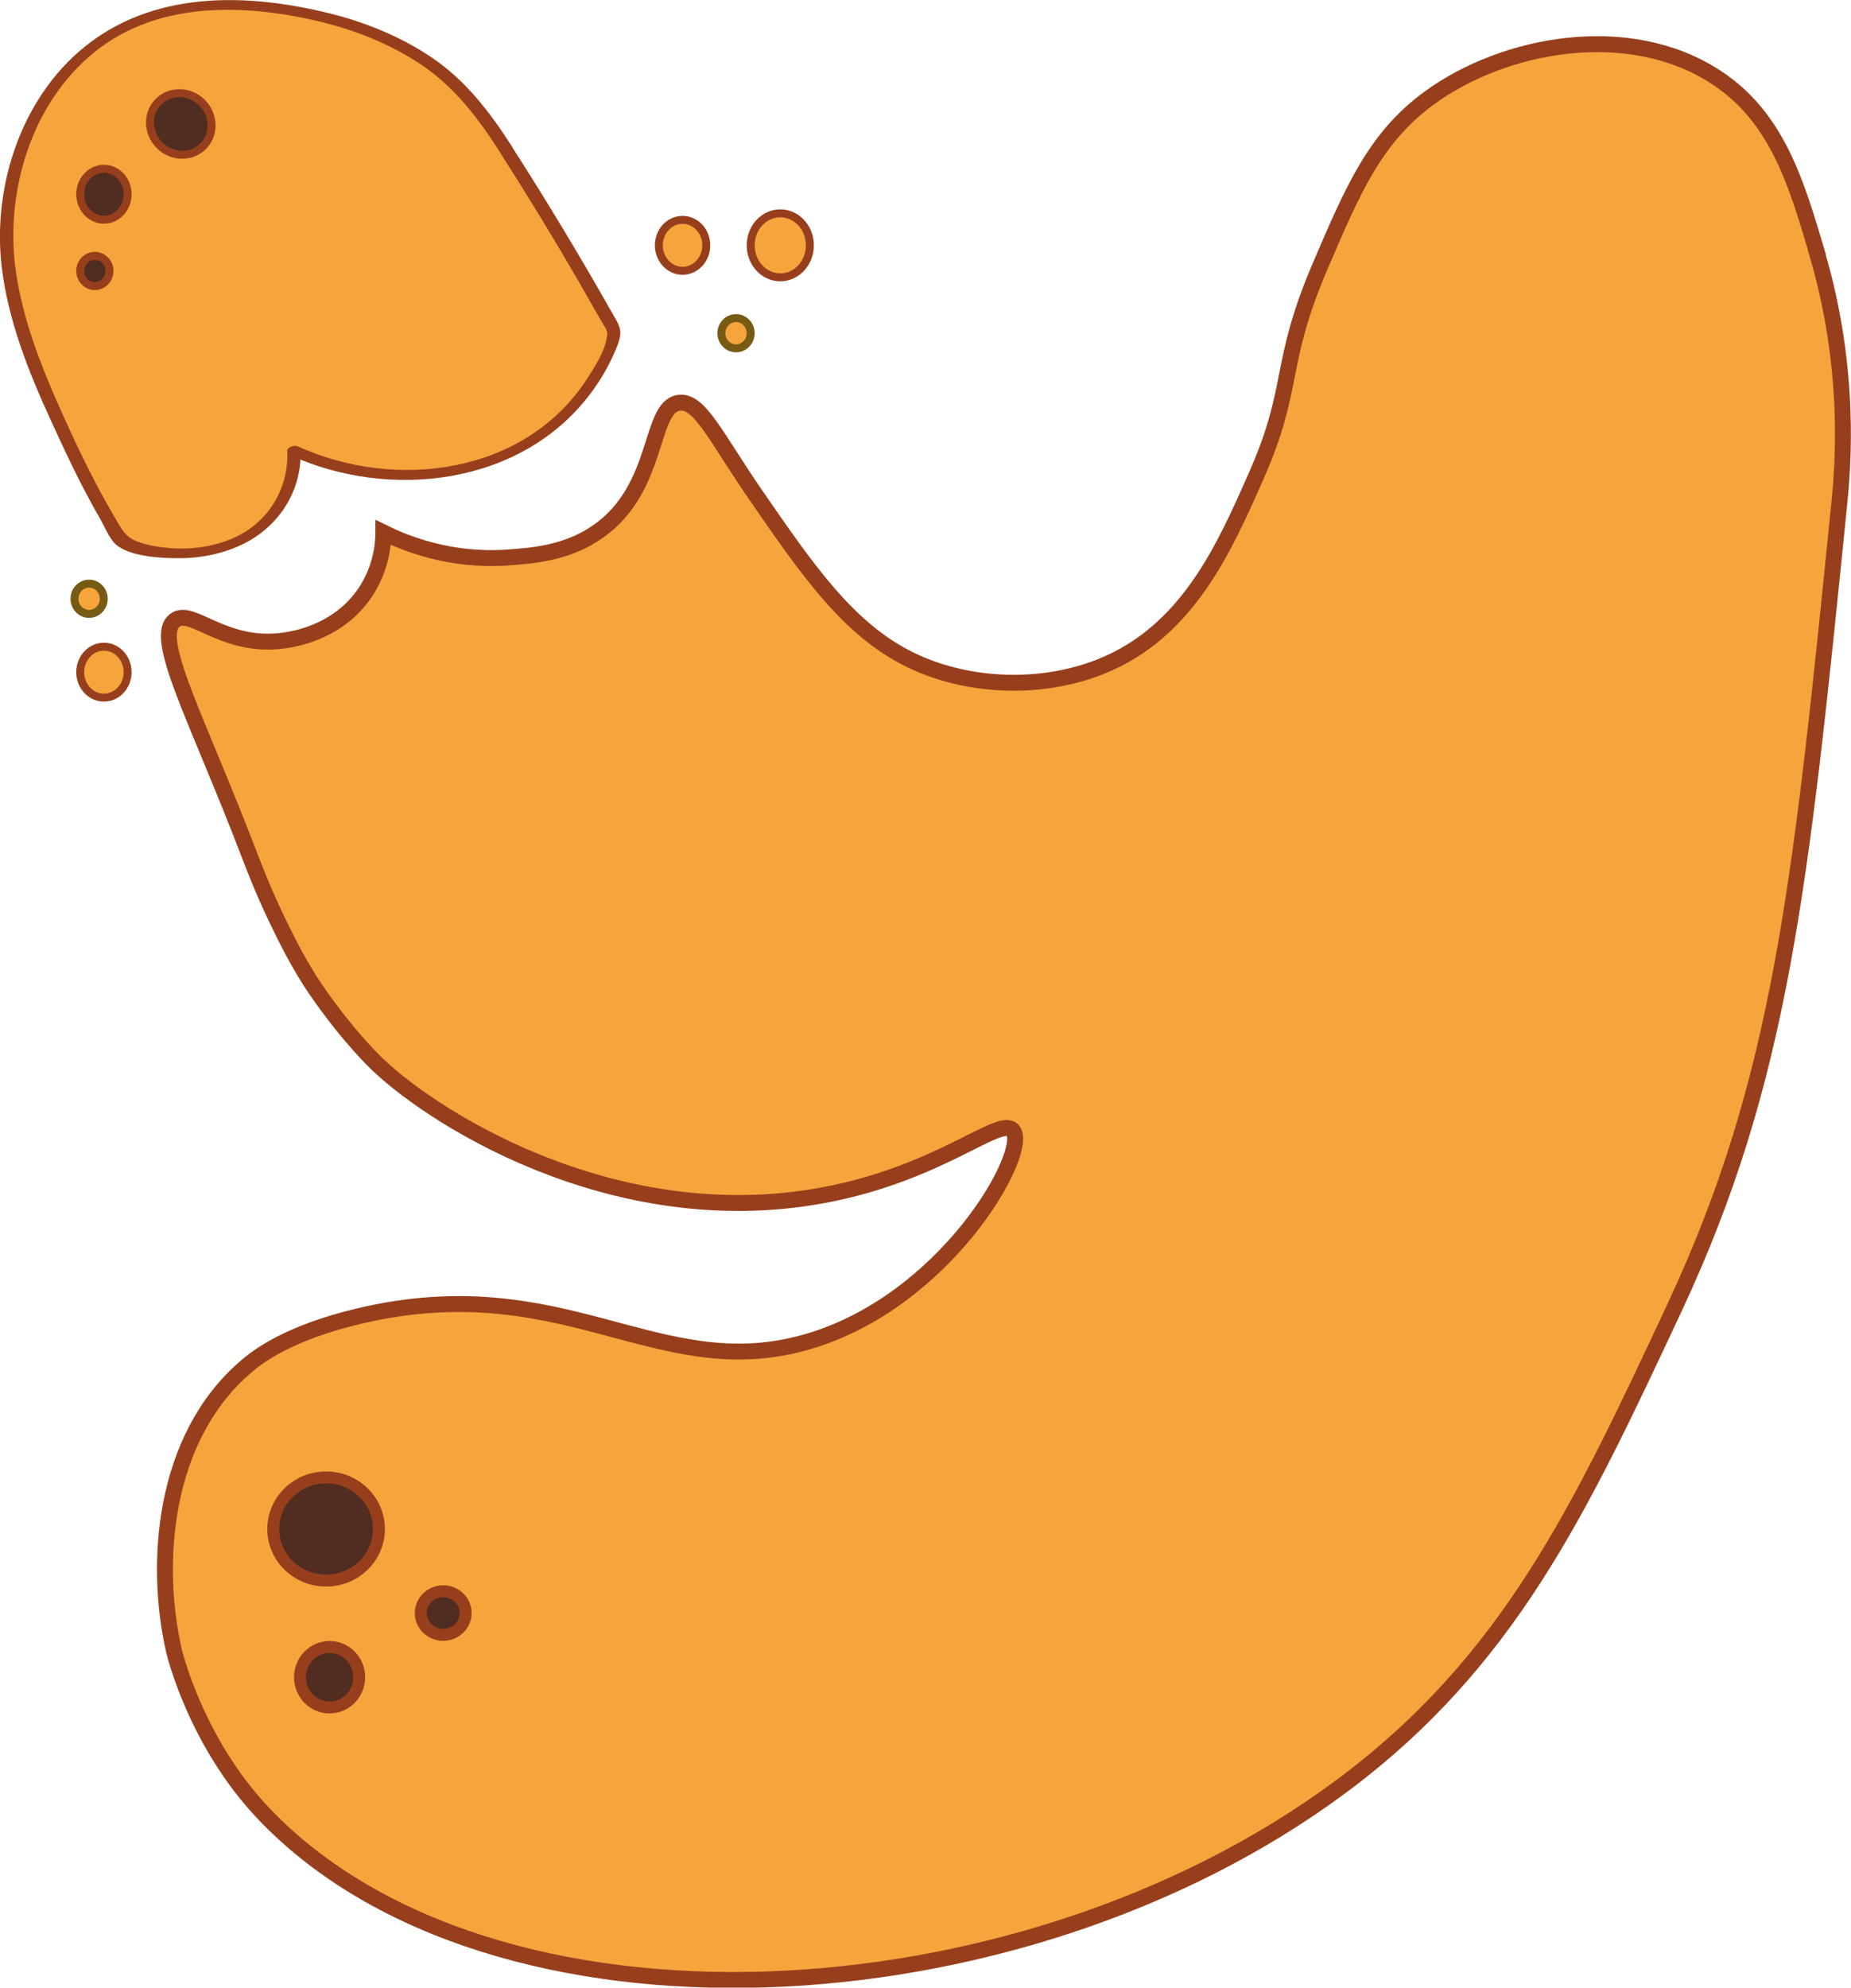 <?xml version="1.0" encoding="UTF-8"?>
<svg id="_Слой_1" data-name="Слой 1" xmlns="http://www.w3.org/2000/svg" viewBox="0 0 116.31 124.85">
  <defs>
    <style>
      .cls-1, .cls-2, .cls-3 {
        fill: #f6a43c;
      }

      .cls-1, .cls-3, .cls-4, .cls-5, .cls-6 {
        stroke-miterlimit: 10;
      }

      .cls-1, .cls-3, .cls-4, .cls-6 {
        stroke: #973f1c;
      }

      .cls-1, .cls-5, .cls-6 {
        stroke-width: .5px;
      }

      .cls-2, .cls-7 {
        stroke-width: 0px;
      }

      .cls-4 {
        fill: #512d21;
        stroke-width: .75px;
      }

      .cls-5 {
        fill: #f6a53d;
        stroke: #775a14;
      }

      .cls-6 {
        fill: #502d21;
      }

      .cls-7 {
        fill: #973f1c;
      }
    </style>
  </defs>
  <g>
    <path class="cls-2" d="m31.85,9.46c-1.34-2.09-2.45-3.74-4.63-5.33-.57-.41-3.14-2.23-7.26-3.14-2.18-.48-7.51-1.65-12.25.76C3.93,3.68,2.46,6.89,1.67,8.6c-3.24,7.07.36,14.41,3.17,20.32,1.04,2.2,2.08,3.94,2.81,5.1,3.13,1.32,6.73.86,8.88-1.03,2.04-1.8,1.97-4.19,1.95-4.67,4.49,2.12,9.88,2.09,14.09-.14,4.54-2.41,5.84-6.39,6.11-7.29-2.56-4.59-4.91-8.42-6.83-11.42Z"/>
    <path class="cls-7" d="m32.22,9.28c-1.39-2.17-2.9-4.18-5.05-5.64-1.97-1.34-4.24-2.26-6.54-2.82C15.65-.4,10.05-.58,5.73,2.62S-.51,11.63.11,16.79c.41,3.38,1.7,6.6,3.11,9.67.6,1.31,1.21,2.62,1.86,3.9.38.73.77,1.46,1.18,2.17.27.46.6,1.29,1.01,1.66.91.81,3.05.89,4.2.87,1.42-.03,2.85-.36,4.1-1.04,2.09-1.15,3.42-3.34,3.31-5.74l-.65.31c6.25,2.85,14.49,1.9,18.83-3.81.67-.88,1.24-1.86,1.66-2.89.47-1.15.28-1.3-.39-2.47-1.95-3.44-3.99-6.82-6.12-10.14-.2-.32-.99,0-.75.36,1.71,2.67,3.36,5.38,4.95,8.12.47.81.92,1.64,1.4,2.45.37.63.4.56.29,1.14-.16.82-.75,1.72-1.19,2.41-3.88,6.03-12.04,7.09-18.21,4.27-.19-.09-.66.04-.65.31.1,2.26-1.11,4.35-3.16,5.35-1.24.6-2.65.83-4.02.75-.73-.05-1.55-.16-2.23-.42s-.9-.62-1.26-1.23c-1.47-2.46-2.7-5.06-3.85-7.68s-2.08-5.16-2.51-7.9C.28,12.37,1.8,6.9,5.56,3.59,9.51.11,14.98.19,19.82,1.29c2.35.54,4.65,1.43,6.66,2.78,2.14,1.44,3.62,3.43,4.99,5.57.2.32.99,0,.75-.36Z"/>
  </g>
  <path class="cls-3" d="m114.18,15.88c-1.33-4.49-2.54-8.55-6.37-11.04-5.46-3.56-13.3-2.13-18.02,1.33-3.37,2.47-4.76,5.7-6.8,10.46-2.72,6.32-1.55,7.59-4.05,13.25-2.02,4.58-4.33,9.82-9.77,11.99-3.87,1.54-8.5,1.28-12-.44-3.86-1.9-6.4-5.58-9.65-10.29-2.56-3.71-3.55-6.02-4.86-5.84-1.89.27-1.17,5.3-5.03,8.05-1.97,1.41-4.21,1.56-5.77,1.67-3.64.25-6.45-.92-7.77-1.57,0,.68-.12,2.56-1.51,4.26-1.66,2.02-4.01,2.41-4.65,2.51-3.86.58-5.88-2.09-6.95-1.25-1.41,1.1,1.44,6.2,4.76,14.91.21.54.76,2,1.66,3.88.5,1.03,1.14,2.36,2.09,3.86,0,0,1.65,2.61,3.92,4.93,3.35,3.42,14.98,10.99,28.29,8.53,7.39-1.36,11.16-5.04,11.95-4.07,1.08,1.33-4.25,10.87-13.1,13.32-9.29,2.58-15.1-4.68-27.92-1.68-4.52,1.06-6.47,2.58-7.17,3.19-5.29,4.52-5.76,12.49-4.53,17.84,0,0,1.32,5.71,5.66,10.26,14.24,14.92,47.32,13.36,67.64-1.7,10.56-7.83,15.01-17.32,20.98-30.08,6.72-14.37,7.93-26.41,10.36-50.49.22-2.2.79-8.4-1.4-15.78Z"/>
  <ellipse class="cls-4" cx="20.49" cy="96.04" rx="3.32" ry="3.24"/>
  <ellipse class="cls-4" cx="27.85" cy="101.32" rx="1.41" ry="1.37"/>
  <ellipse class="cls-4" cx="20.71" cy="105.35" rx="1.86" ry="1.9"/>
  <ellipse class="cls-6" cx="6.53" cy="12.2" rx="1.49" ry="1.6"/>
  <ellipse class="cls-1" cx="6.53" cy="42.22" rx="1.49" ry="1.6"/>
  <ellipse class="cls-1" cx="42.89" cy="15.41" rx="1.49" ry="1.6"/>
  <ellipse class="cls-6" cx="11.36" cy="7.78" rx="1.89" ry="1.98" transform="translate(-2.17 10.34) rotate(-45.09)"/>
  <ellipse class="cls-1" cx="49.03" cy="15.41" rx="1.86" ry="2.01"/>
  <ellipse class="cls-6" cx="5.96" cy="17.02" rx=".92" ry=".95"/>
  <ellipse class="cls-5" cx="5.6" cy="37.61" rx=".92" ry=".95"/>
  <ellipse class="cls-5" cx="46.25" cy="20.93" rx=".92" ry=".95"/>
</svg>